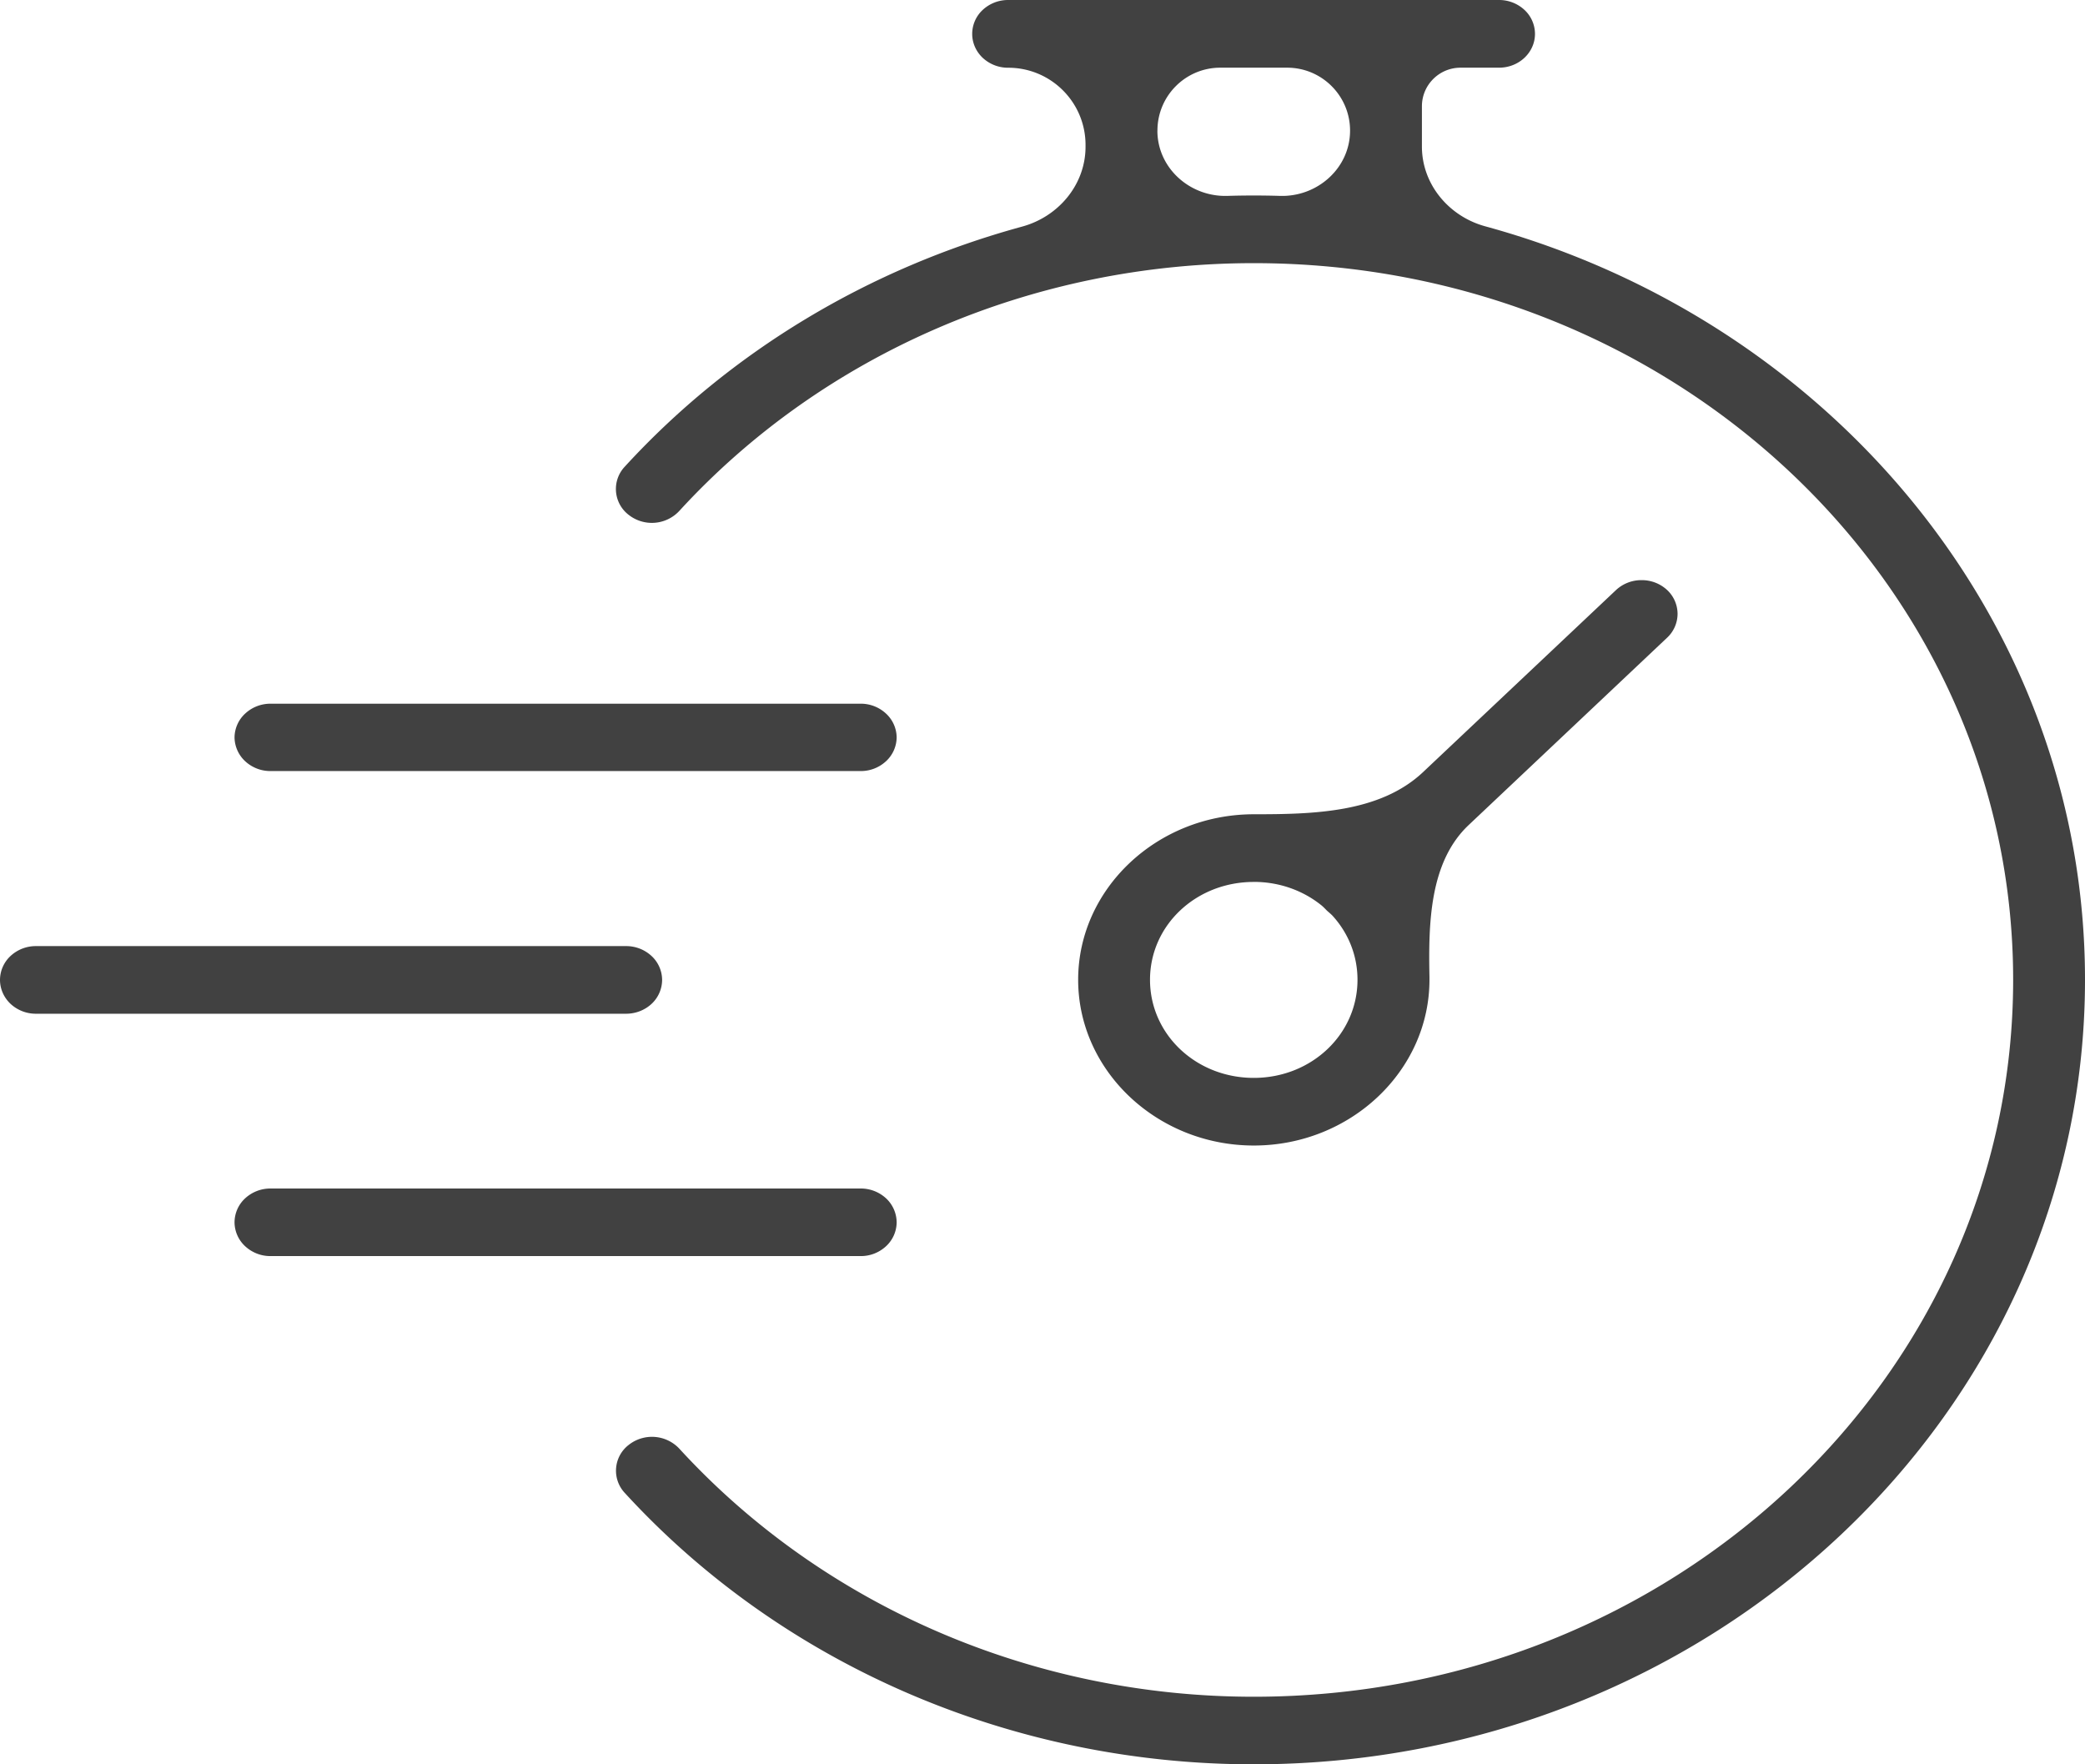 <svg width="39" height="33" fill="none" xmlns="http://www.w3.org/2000/svg"><path d="M18.86 0a.695.695 0 00-.478.185.614.614 0 00-.197.45c0 .168.072.33.198.448a.695.695 0 00.477.184c.798 0 1.445.646 1.445 1.444v.033c0 .707-.503 1.307-1.185 1.494-2.859.78-5.451 2.326-7.437 4.494a.609.609 0 00.074.896.701.701 0 00.948-.07c2.699-2.947 6.62-4.636 10.746-4.636 7.852 0 14.205 5.991 14.205 13.404s-6.353 13.41-14.205 13.41c-4.126 0-8.046-1.695-10.746-4.642a.702.702 0 00-.948-.066.608.608 0 00-.074.892c2.953 3.225 7.25 5.08 11.768 5.08C32.03 33 39 26.42 39 18.326c0-6.678-4.742-12.321-11.219-14.093-.68-.186-1.184-.786-1.184-1.492v-.753c0-.399.324-.722.723-.722h.722c.37-.001.669-.283.67-.631a.614.614 0 00-.195-.448.696.696 0 00-.475-.187H18.86zm2.79 2.443c0-.65.526-1.177 1.176-1.177h1.25c.65 0 1.177.527 1.177 1.177 0 .7-.609 1.242-1.31 1.221a16.363 16.363 0 00-.985 0c-.7.021-1.309-.52-1.309-1.221zm9.053 8.408a.694.694 0 00-.477.187L26.62 14.44c-.81.764-2.054.79-3.167.79-1.808 0-3.286 1.393-3.286 3.096s1.478 3.1 3.286 3.1c1.807 0 3.285-1.397 3.285-3.1v-.056c-.02-1.005.002-2.148.733-2.838l3.71-3.502a.614.614 0 00.198-.449.614.614 0 00-.198-.448.696.696 0 00-.477-.182zm-25.64 2.311a.693.693 0 00-.476.184.615.615 0 00-.2.446.62.62 0 00.2.447.693.693 0 00.476.183h11.033a.692.692 0 00.476-.183.615.615 0 00.2-.447.615.615 0 00-.2-.446.692.692 0 00-.476-.184H5.063zm18.388 3.333c.486 0 .927.165 1.266.438.037.03.07.066.104.1.036.032.074.063.107.098.29.32.464.736.464 1.195 0 1.021-.862 1.835-1.94 1.835-1.08 0-1.941-.814-1.941-1.835s.862-1.83 1.94-1.83zM.675 17.696a.695.695 0 00-.476.183.615.615 0 00-.199.447c0 .168.07.33.197.45a.695.695 0 00.478.185H11.71c.179 0 .35-.066.478-.185a.615.615 0 00.197-.45.615.615 0 00-.2-.447.695.695 0 00-.475-.183H.675zm4.387 4.534a.696.696 0 00-.478.185.615.615 0 00-.197.45.615.615 0 00.2.446.692.692 0 00.475.183h11.034a.692.692 0 00.476-.183.615.615 0 00.2-.447.62.62 0 00-.198-.45.696.696 0 00-.478-.184H5.062z" fill="#414141"/></svg>